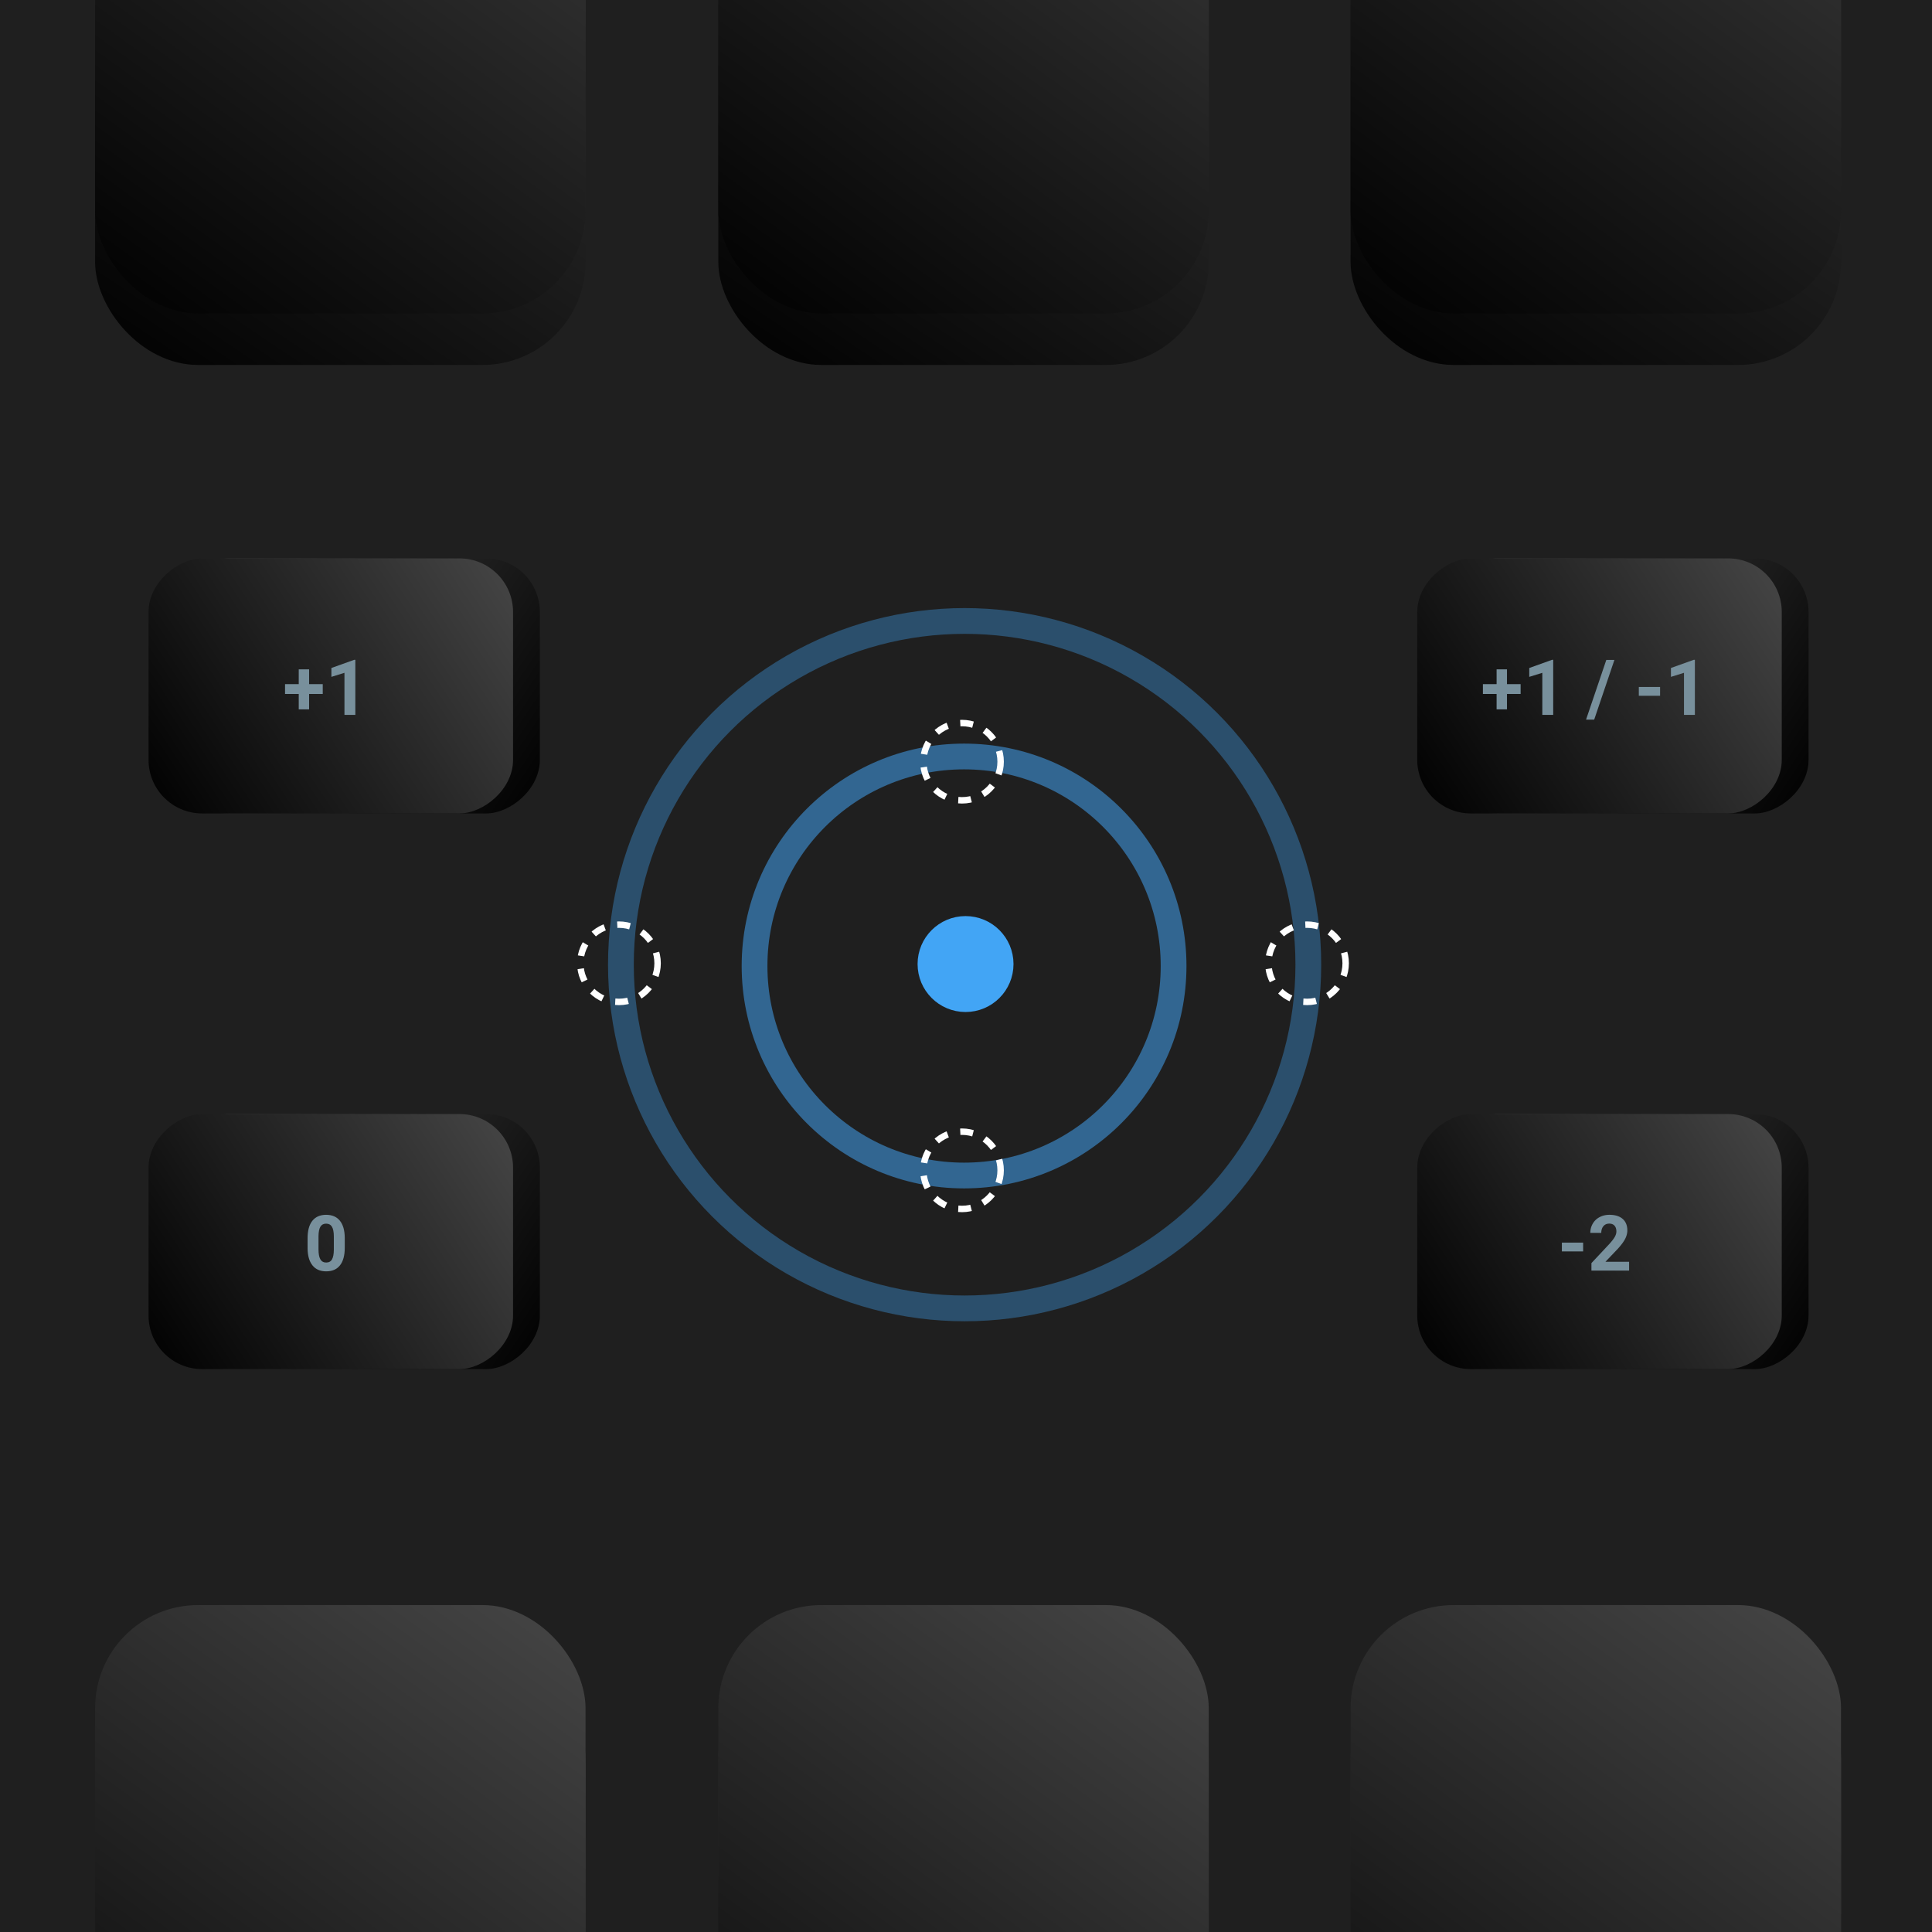 <svg viewBox="0 0 300 300" xmlns="http://www.w3.org/2000/svg" xmlns:xlink="http://www.w3.org/1999/xlink"><defs><linearGradient id="prefix__b"><stop stop-color="#1f1f1f"/></linearGradient><linearGradient id="prefix__d" gradientUnits="userSpaceOnUse" x1="76.154" y1="53.205" x2="76.154" y2="162.051" gradientTransform="matrix(.831 .556 -.7 1 88.17 -42.358)" xlink:href="#prefix__a"/><linearGradient id="prefix__a"><stop offset="0" stop-color="#464646"/><stop offset="1"/></linearGradient><linearGradient id="prefix__f" gradientUnits="userSpaceOnUse" x1="76.154" y1="53.205" x2="76.154" y2="162.051" gradientTransform="matrix(.811 .585 -.7 1 89.706 -44.57)" xlink:href="#prefix__a"/><linearGradient id="prefix__g"><stop stop-color="#42a5f5"/></linearGradient><linearGradient id="prefix__i" gradientUnits="userSpaceOnUse" x1="76.154" y1="53.205" x2="76.154" y2="162.051" gradientTransform="matrix(.831 .556 -.7 1 88.17 -42.358)" xlink:href="#prefix__a"/><linearGradient id="prefix__k" gradientUnits="userSpaceOnUse" x1="76.154" y1="53.205" x2="76.154" y2="162.051" gradientTransform="matrix(.811 .585 -.7 1 89.706 -44.57)" xlink:href="#prefix__a"/><linearGradient id="prefix__l"><stop stop-color="#7e57c2"/></linearGradient><linearGradient id="prefix__m" gradientUnits="userSpaceOnUse" x1="76.154" y1="53.205" x2="76.154" y2="162.051" gradientTransform="matrix(.831 .556 -.7 1 88.17 -42.358)" xlink:href="#prefix__a"/><linearGradient id="prefix__o" gradientUnits="userSpaceOnUse" x1="76.154" y1="53.205" x2="76.154" y2="162.051" gradientTransform="matrix(.811 .585 -.7 1 89.706 -44.57)" xlink:href="#prefix__a"/><linearGradient id="prefix__p"><stop stop-color="#ff9800"/></linearGradient><linearGradient id="prefix__q" gradientUnits="userSpaceOnUse" x1="76.154" y1="53.205" x2="76.154" y2="162.051" gradientTransform="matrix(.831 .556 -.7 1 88.17 -42.358)" xlink:href="#prefix__a"/><linearGradient id="prefix__s" gradientUnits="userSpaceOnUse" x1="76.154" y1="53.205" x2="76.154" y2="162.051" gradientTransform="matrix(.811 .585 -.7 1 89.706 -44.57)" xlink:href="#prefix__a"/><linearGradient id="prefix__t" gradientUnits="userSpaceOnUse" x1="76.154" y1="53.205" x2="76.154" y2="162.051" gradientTransform="matrix(.831 .556 -.7 1 88.17 -42.358)" xlink:href="#prefix__a"/><linearGradient id="prefix__v" gradientUnits="userSpaceOnUse" x1="76.154" y1="53.205" x2="76.154" y2="162.051" gradientTransform="matrix(.811 .585 -.7 1 89.706 -44.57)" xlink:href="#prefix__a"/><linearGradient id="prefix__w" gradientUnits="userSpaceOnUse" x1="76.154" y1="53.205" x2="76.154" y2="162.051" gradientTransform="matrix(.831 .556 -.7 1 88.17 -42.358)" xlink:href="#prefix__a"/><linearGradient id="prefix__y" gradientUnits="userSpaceOnUse" x1="76.154" y1="53.205" x2="76.154" y2="162.051" gradientTransform="matrix(.811 .585 -.7 1 89.706 -44.57)" xlink:href="#prefix__a"/><linearGradient id="prefix__z" gradientUnits="userSpaceOnUse" x1="76.154" y1="53.205" x2="76.154" y2="162.051" gradientTransform="matrix(.831 .556 -.7 1 88.17 -42.358)" xlink:href="#prefix__a"/><linearGradient id="prefix__B" gradientUnits="userSpaceOnUse" x1="76.154" y1="53.205" x2="76.154" y2="162.051" gradientTransform="matrix(.811 .585 -.7 1 89.706 -44.57)" xlink:href="#prefix__a"/><linearGradient id="prefix__C" gradientUnits="userSpaceOnUse" x1="76.154" y1="53.205" x2="76.154" y2="162.051" gradientTransform="matrix(.831 .556 -.7 1 88.17 -42.358)" xlink:href="#prefix__a"/><linearGradient id="prefix__E" gradientUnits="userSpaceOnUse" x1="76.154" y1="53.205" x2="76.154" y2="162.051" gradientTransform="matrix(-.835 .55 -.7 -1 215.073 173.395)" xlink:href="#prefix__a"/><linearGradient id="prefix__F"><stop stop-color="#78909c"/></linearGradient><linearGradient id="prefix__G" gradientUnits="userSpaceOnUse" x1="76.154" y1="53.205" x2="76.154" y2="162.051" gradientTransform="matrix(.831 .556 -.7 1 88.17 -42.358)" xlink:href="#prefix__a"/><linearGradient id="prefix__I" gradientUnits="userSpaceOnUse" x1="76.154" y1="53.205" x2="76.154" y2="162.051" gradientTransform="matrix(-.835 .55 -.7 -1 215.073 173.395)" xlink:href="#prefix__a"/><linearGradient id="prefix__J" gradientUnits="userSpaceOnUse" x1="76.154" y1="53.205" x2="76.154" y2="162.051" gradientTransform="matrix(.831 .556 -.7 1 88.17 -42.358)" xlink:href="#prefix__a"/><linearGradient id="prefix__L" gradientUnits="userSpaceOnUse" x1="76.154" y1="53.205" x2="76.154" y2="162.051" gradientTransform="matrix(-.835 .55 -.7 -1 215.073 173.395)" xlink:href="#prefix__a"/><linearGradient id="prefix__M" gradientUnits="userSpaceOnUse" x1="76.154" y1="53.205" x2="76.154" y2="162.051" gradientTransform="matrix(.831 .556 -.7 1 88.17 -42.358)" xlink:href="#prefix__a"/><linearGradient id="prefix__O" gradientUnits="userSpaceOnUse" x1="76.154" y1="53.205" x2="76.154" y2="162.051" gradientTransform="matrix(-.835 .55 -.7 -1 215.073 173.395)" xlink:href="#prefix__a"/><filter id="prefix__c" x="-500%" y="-500%" width="1000%" height="1000%"><feGaussianBlur in="SourceAlpha" stdDeviation="6"/><feOffset dy="8"/><feComponentTransfer result="offsetblur"><feFuncA type="linear"/></feComponentTransfer><feFlood flood-color="rgba(0,0,0,0.3)"/><feComposite in2="offsetblur" operator="in"/><feMerge><feMergeNode/><feMergeNode in="SourceGraphic"/></feMerge></filter><filter id="prefix__e" x="-500%" y="-500%" width="1000%" height="1000%"><feGaussianBlur in="SourceAlpha" stdDeviation="6"/><feOffset dy="8"/><feComponentTransfer result="offsetblur"><feFuncA type="linear"/></feComponentTransfer><feFlood flood-color="rgba(0,0,0,0.3)"/><feComposite in2="offsetblur" operator="in"/><feMerge><feMergeNode/><feMergeNode in="SourceGraphic"/></feMerge></filter><filter id="prefix__h" x="-500%" y="-500%" width="1000%" height="1000%"><feGaussianBlur in="SourceAlpha" stdDeviation="6"/><feOffset dy="8"/><feComponentTransfer result="offsetblur"><feFuncA type="linear"/></feComponentTransfer><feFlood flood-color="rgba(0,0,0,0.3)"/><feComposite in2="offsetblur" operator="in"/><feMerge><feMergeNode/><feMergeNode in="SourceGraphic"/></feMerge></filter><filter id="prefix__j" x="-500%" y="-500%" width="1000%" height="1000%"><feGaussianBlur in="SourceAlpha" stdDeviation="6"/><feOffset dy="8"/><feComponentTransfer result="offsetblur"><feFuncA type="linear"/></feComponentTransfer><feFlood flood-color="rgba(0,0,0,0.3)"/><feComposite in2="offsetblur" operator="in"/><feMerge><feMergeNode/><feMergeNode in="SourceGraphic"/></feMerge></filter><filter id="prefix__n" x="-500%" y="-500%" width="1000%" height="1000%"><feGaussianBlur in="SourceAlpha" stdDeviation="6"/><feOffset dy="8"/><feComponentTransfer result="offsetblur"><feFuncA type="linear"/></feComponentTransfer><feFlood flood-color="rgba(0,0,0,0.3)"/><feComposite in2="offsetblur" operator="in"/><feMerge><feMergeNode/><feMergeNode in="SourceGraphic"/></feMerge></filter><filter id="prefix__r" x="-500%" y="-500%" width="1000%" height="1000%"><feGaussianBlur in="SourceAlpha" stdDeviation="6"/><feOffset dy="8"/><feComponentTransfer result="offsetblur"><feFuncA type="linear"/></feComponentTransfer><feFlood flood-color="rgba(0,0,0,0.3)"/><feComposite in2="offsetblur" operator="in"/><feMerge><feMergeNode/><feMergeNode in="SourceGraphic"/></feMerge></filter><filter id="prefix__u" x="-500%" y="-500%" width="1000%" height="1000%"><feGaussianBlur in="SourceAlpha" stdDeviation="6"/><feOffset dy="8"/><feComponentTransfer result="offsetblur"><feFuncA type="linear"/></feComponentTransfer><feFlood flood-color="rgba(0,0,0,0.3)"/><feComposite in2="offsetblur" operator="in"/><feMerge><feMergeNode/><feMergeNode in="SourceGraphic"/></feMerge></filter><filter id="prefix__x" x="-500%" y="-500%" width="1000%" height="1000%"><feGaussianBlur in="SourceAlpha" stdDeviation="6"/><feOffset dy="8"/><feComponentTransfer result="offsetblur"><feFuncA type="linear"/></feComponentTransfer><feFlood flood-color="rgba(0,0,0,0.3)"/><feComposite in2="offsetblur" operator="in"/><feMerge><feMergeNode/><feMergeNode in="SourceGraphic"/></feMerge></filter><filter id="prefix__A" x="-500%" y="-500%" width="1000%" height="1000%"><feGaussianBlur in="SourceAlpha" stdDeviation="6"/><feOffset dy="8"/><feComponentTransfer result="offsetblur"><feFuncA type="linear"/></feComponentTransfer><feFlood flood-color="rgba(0,0,0,0.3)"/><feComposite in2="offsetblur" operator="in"/><feMerge><feMergeNode/><feMergeNode in="SourceGraphic"/></feMerge></filter><filter id="prefix__D" x="-500%" y="-500%" width="1000%" height="1000%"><feGaussianBlur in="SourceAlpha" stdDeviation="6"/><feOffset dy="8"/><feComponentTransfer result="offsetblur"><feFuncA type="linear"/></feComponentTransfer><feFlood flood-color="rgba(0,0,0,0.3)"/><feComposite in2="offsetblur" operator="in"/><feMerge><feMergeNode/><feMergeNode in="SourceGraphic"/></feMerge></filter><filter id="prefix__H" x="-500%" y="-500%" width="1000%" height="1000%"><feGaussianBlur in="SourceAlpha" stdDeviation="6"/><feOffset dy="8"/><feComponentTransfer result="offsetblur"><feFuncA type="linear"/></feComponentTransfer><feFlood flood-color="rgba(0,0,0,0.3)"/><feComposite in2="offsetblur" operator="in"/><feMerge><feMergeNode/><feMergeNode in="SourceGraphic"/></feMerge></filter><filter id="prefix__K" x="-500%" y="-500%" width="1000%" height="1000%"><feGaussianBlur in="SourceAlpha" stdDeviation="6"/><feOffset dy="8"/><feComponentTransfer result="offsetblur"><feFuncA type="linear"/></feComponentTransfer><feFlood flood-color="rgba(0,0,0,0.3)"/><feComposite in2="offsetblur" operator="in"/><feMerge><feMergeNode/><feMergeNode in="SourceGraphic"/></feMerge></filter><filter id="prefix__N" x="-500%" y="-500%" width="1000%" height="1000%"><feGaussianBlur in="SourceAlpha" stdDeviation="6"/><feOffset dy="8"/><feComponentTransfer result="offsetblur"><feFuncA type="linear"/></feComponentTransfer><feFlood flood-color="rgba(0,0,0,0.3)"/><feComposite in2="offsetblur" operator="in"/><feMerge><feMergeNode/><feMergeNode in="SourceGraphic"/></feMerge></filter></defs><path fill="url(#prefix__b)" d="M0 0h300v300H0z"/><g transform="translate(0 -30)"><g transform="translate(-23.31 -83.38)"><rect x="38.077" y="53.205" width="76.154" height="108.846" rx="16" ry="16" fill="url(#prefix__i)" filter="url(#prefix__j)"/><rect x="38.077" y="53.205" width="76.154" height="108.846" rx="16" ry="16" filter="none" fill="url(#prefix__k)"/></g><g transform="translate(73.462 -83.38)"><rect x="38.077" y="53.205" width="76.154" height="108.846" rx="16" ry="16" fill="url(#prefix__m)" filter="url(#prefix__n)"/><rect x="38.077" y="53.205" width="76.154" height="108.846" rx="16" ry="16" filter="none" fill="url(#prefix__o)"/></g><g transform="translate(171.642 -83.38)"><rect x="38.077" y="53.205" width="76.154" height="108.846" rx="16" ry="16" fill="url(#prefix__q)" filter="url(#prefix__r)"/><rect x="38.077" y="53.205" width="76.154" height="108.846" rx="16" ry="16" filter="none" fill="url(#prefix__s)"/></g></g><g transform="translate(0 279.409)"><g transform="translate(-23.31 -83.38)"><rect x="38.077" y="53.205" width="76.154" height="108.846" rx="16" ry="16" fill="url(#prefix__t)" filter="url(#prefix__u)"/><rect x="38.077" y="53.205" width="76.154" height="108.846" rx="16" ry="16" filter="none" fill="url(#prefix__v)"/></g><g transform="translate(73.462 -83.38)"><rect x="38.077" y="53.205" width="76.154" height="108.846" rx="16" ry="16" fill="url(#prefix__w)" filter="url(#prefix__x)"/><rect x="38.077" y="53.205" width="76.154" height="108.846" rx="16" ry="16" filter="none" fill="url(#prefix__y)"/></g><g transform="translate(171.642 -83.38)"><rect x="38.077" y="53.205" width="76.154" height="108.846" rx="16" ry="16" fill="url(#prefix__z)" filter="url(#prefix__A)"/><rect x="38.077" y="53.205" width="76.154" height="108.846" rx="16" ry="16" filter="none" fill="url(#prefix__B)"/></g></g><circle cx="149.929" cy="149.697" r="3.448" stroke-width="8" stroke="url(#prefix__g)" fill="url(#prefix__g)"/><circle cx="149.785" cy="149.795" r="53.371" fill="none" stroke-width="4" stroke-opacity=".36" stroke="url(#prefix__g)"/><circle cx="149.7" cy="150" r="32.534" fill="none" stroke-width="4" stroke="url(#prefix__g)" stroke-opacity=".53"/><circle cx="96.111" cy="149.578" r="6" fill="none" stroke="#fff" stroke-dasharray="2"/><circle cx="149.377" cy="118.274" r="6" fill="none" stroke="#fff" stroke-dasharray="2"/><circle cx="149.377" cy="181.726" r="6" fill="none" stroke="#fff" stroke-dasharray="2"/><circle cx="202.955" cy="149.578" r="6" fill="none" stroke="#fff" stroke-dasharray="2"/><g transform="matrix(0 -.52 .52 0 192.403 146.11)"><rect x="38.077" y="53.205" width="76.154" height="108.846" rx="16" ry="16" fill="url(#prefix__C)" filter="url(#prefix__D)"/><rect x="38.077" y="53.205" width="76.154" height="108.846" rx="16" ry="16" filter="none" fill="url(#prefix__E)"/><path d="M19.678 100.707v4.41h4.07v2.94h-4.07v4.6h-3.1v-4.6h-4.09v-2.94h4.09v-4.41h3.1zm13.799-2.85v16.45h-3.25v-12.57l-3.9 1.21v-2.65l6.81-2.44h.34zm18.28.03-6.04 17.83h-2.43l6.05-17.83h2.42zm13.639 8.07v2.63h-6.35v-2.63h6.35zm10.388-8.1v16.45h-3.25v-12.57l-3.9 1.21v-2.65l6.81-2.44h.34z" transform="rotate(90 60.741 121.065)" style="text-transform:capitalize;white-space:pre" fill="url(#prefix__F)"/></g><g transform="matrix(0 -.52 .52 0 192.403 232.393)"><rect x="38.077" y="53.205" width="76.154" height="108.846" rx="16" ry="16" fill="url(#prefix__G)" filter="url(#prefix__H)"/><rect x="38.077" y="53.205" width="76.154" height="108.846" rx="16" ry="16" filter="none" fill="url(#prefix__I)"/><path d="M42.417 105.957v2.63h-6.35v-2.63h6.35zm13.728 5.72v2.63h-11.25v-2.23l5.31-5.67c.727-.793 1.267-1.487 1.62-2.08.347-.593.52-1.157.52-1.69 0-.733-.183-1.307-.55-1.72-.367-.42-.893-.63-1.58-.63-.733 0-1.313.253-1.74.76-.427.507-.64 1.173-.64 2h-3.27c0-1 .24-1.913.72-2.74a4.972 4.972 0 0 1 2.02-1.94c.873-.473 1.863-.71 2.97-.71 1.687 0 3 .407 3.94 1.22.933.813 1.4 1.96 1.4 3.44 0 .813-.21 1.64-.63 2.48-.42.84-1.14 1.823-2.16 2.95l-3.74 3.93h7.06z" transform="rotate(90 60.741 121.065)" style="text-transform:capitalize;white-space:pre" fill="url(#prefix__F)"/></g><g transform="matrix(0 -.52 .52 0 -4.6 232.393)"><rect x="38.077" y="53.205" width="76.154" height="108.846" rx="16" ry="16" fill="url(#prefix__J)" filter="url(#prefix__K)"/><rect x="38.077" y="53.205" width="76.154" height="108.846" rx="16" ry="16" filter="none" fill="url(#prefix__L)"/><path d="M51.471 104.497v3.02c0 2.273-.47 4.01-1.41 5.21-.94 1.207-2.317 1.81-4.13 1.81-1.787 0-3.153-.593-4.1-1.78-.947-1.18-1.433-2.87-1.46-5.07v-3.02c0-2.293.477-4.037 1.43-5.23.953-1.187 2.323-1.78 4.11-1.78 1.787 0 3.157.59 4.11 1.77.947 1.173 1.43 2.863 1.45 5.07zm-3.26 3.61v-3.91c0-1.36-.187-2.35-.56-2.97-.373-.62-.953-.93-1.74-.93-.767 0-1.333.297-1.7.89-.36.587-.553 1.51-.58 2.77v3.99c0 1.34.183 2.333.55 2.98.367.653.95.98 1.75.98s1.377-.313 1.73-.94c.353-.62.537-1.573.55-2.86z" transform="rotate(90 60.741 121.065)" style="text-transform:capitalize;white-space:pre" fill="url(#prefix__F)"/></g><g transform="matrix(0 -.52 .52 0 -4.6 146.11)"><rect x="38.077" y="53.205" width="76.154" height="108.846" rx="16" ry="16" fill="url(#prefix__M)" filter="url(#prefix__N)"/><rect x="38.077" y="53.205" width="76.154" height="108.846" rx="16" ry="16" filter="none" fill="url(#prefix__O)"/><path d="M40.831 100.707v4.41h4.07v2.94h-4.07v4.6h-3.1v-4.6h-4.09v-2.94h4.09v-4.41h3.1zm13.8-2.85v16.45h-3.25v-12.57l-3.9 1.21v-2.65l6.81-2.44h.34z" transform="rotate(90 60.741 121.065)" style="text-transform:capitalize;white-space:pre" fill="url(#prefix__F)"/></g></svg>